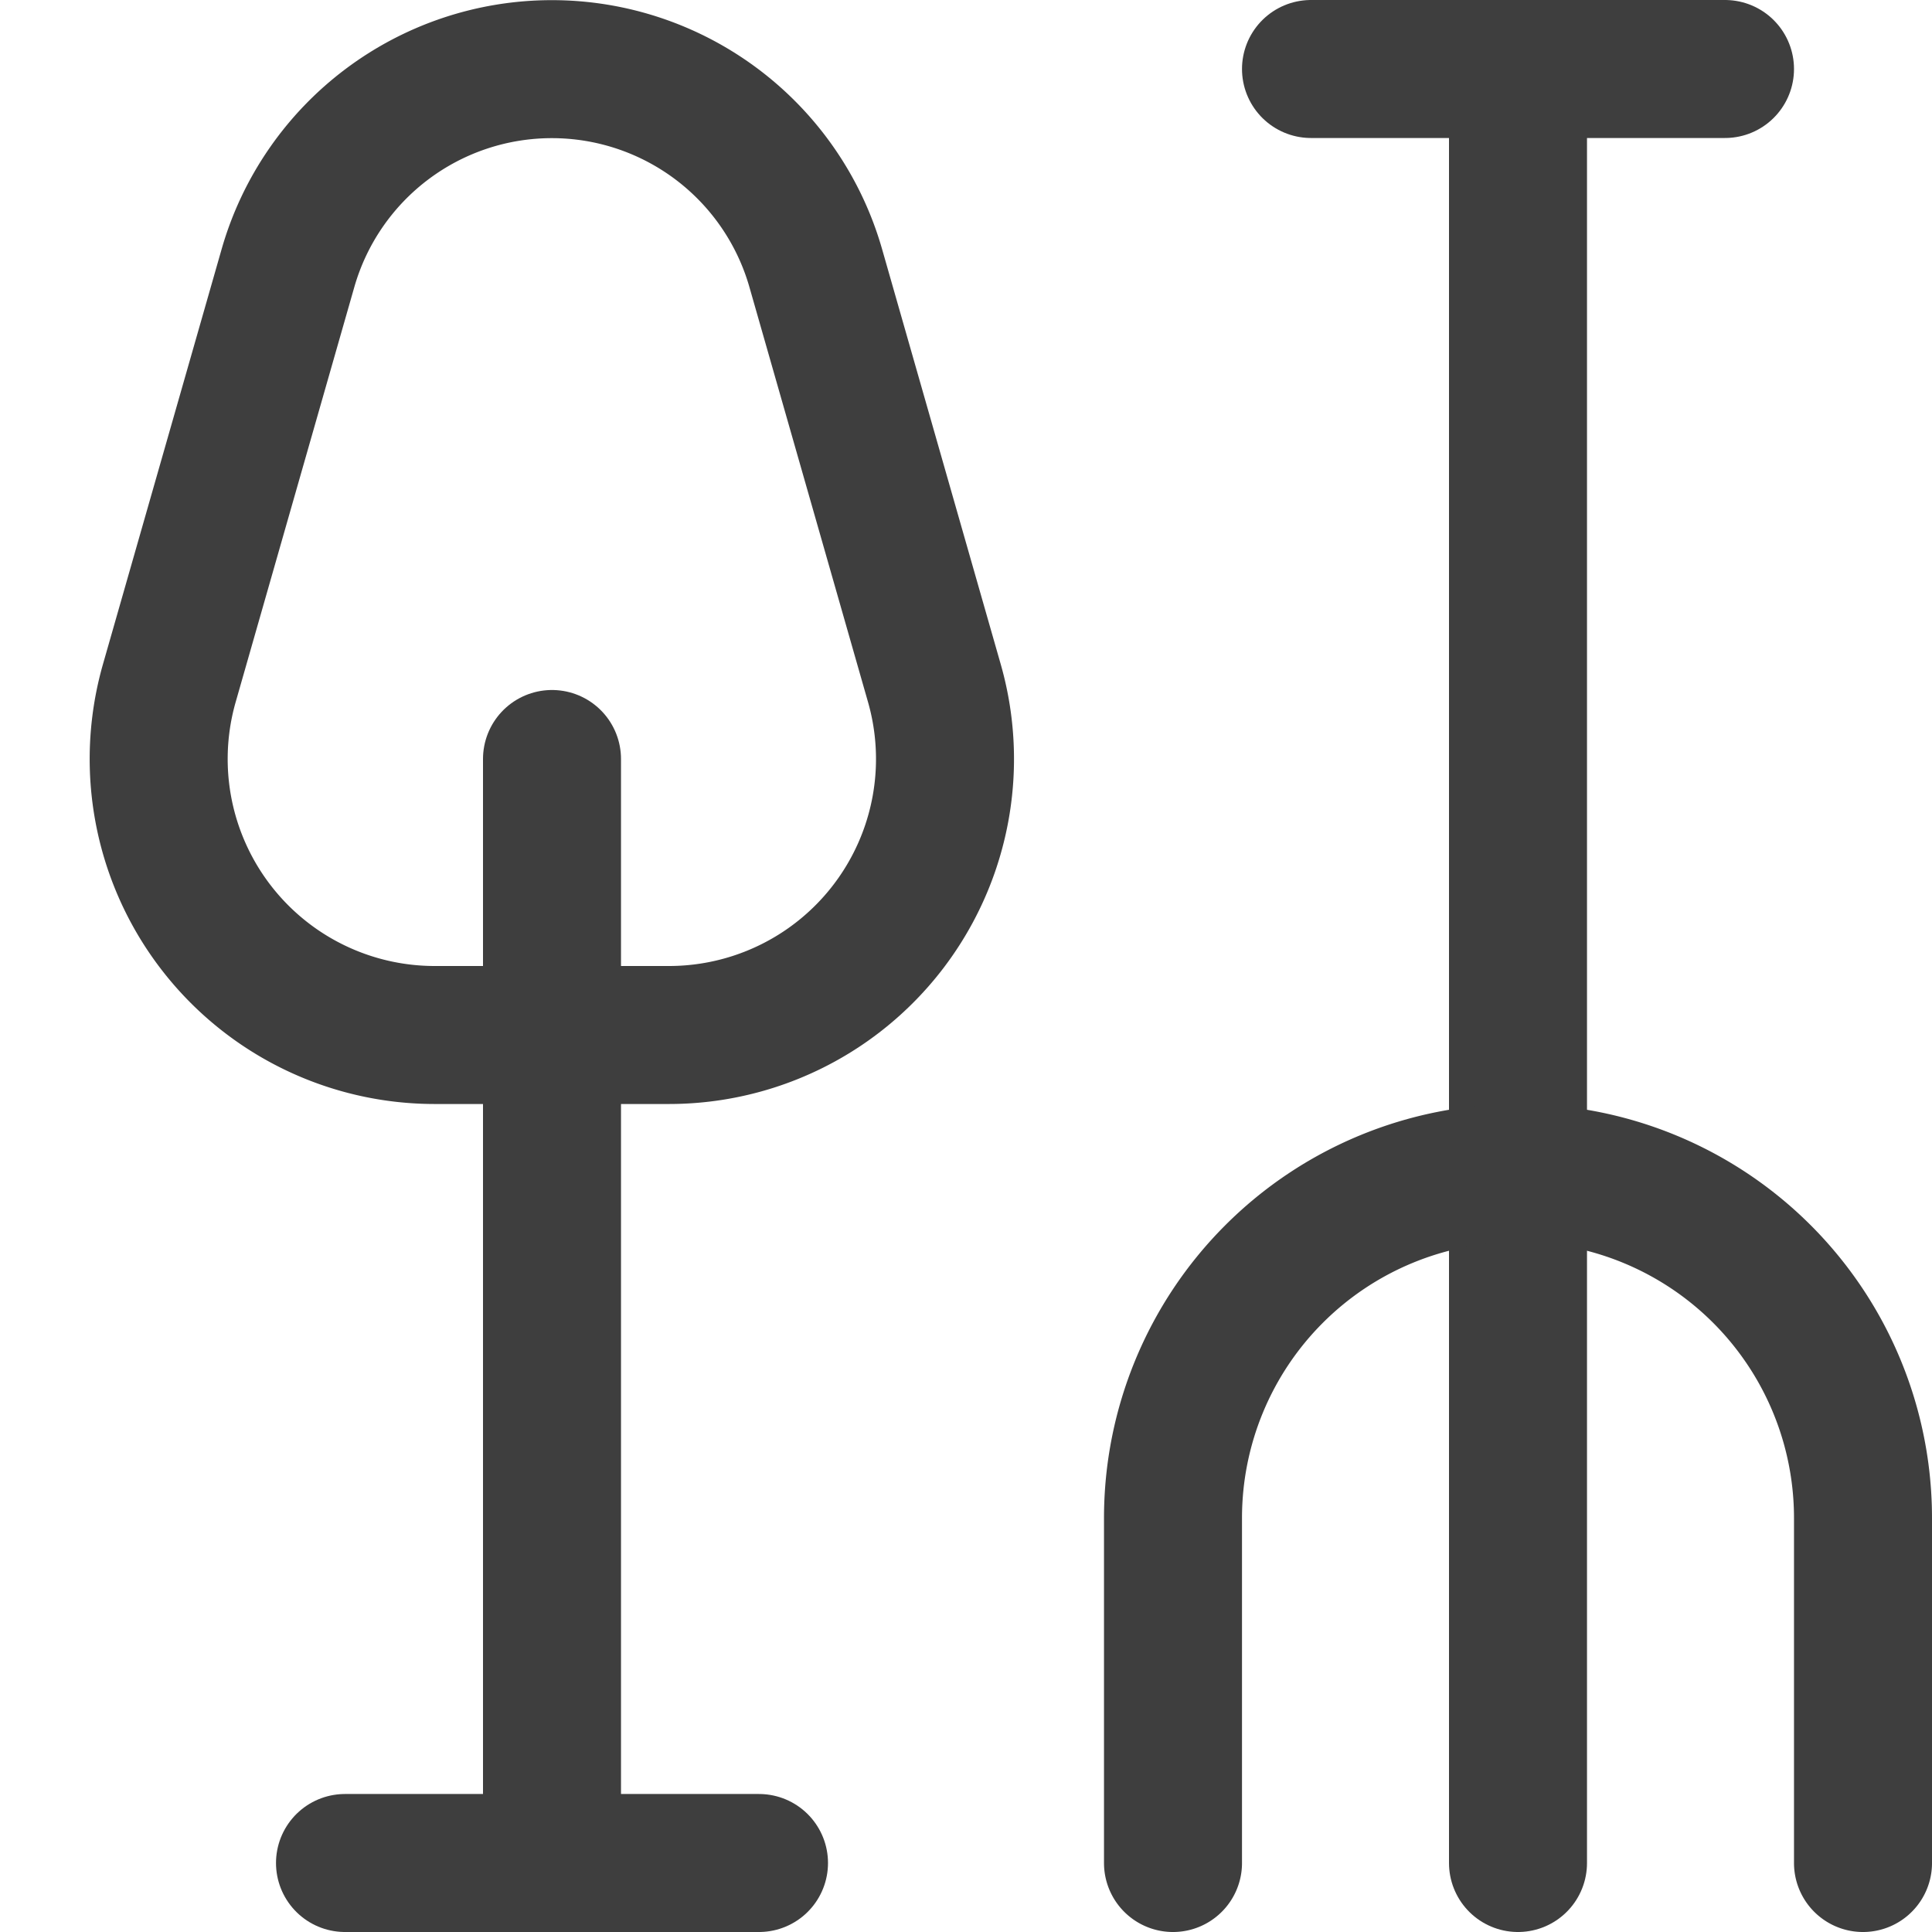 <svg xmlns="http://www.w3.org/2000/svg" fill="none" viewBox="0 0 14 14"><g id="shovel-rake--nature-crops-plants"><path id="Vector 2240" stroke="#3e3e3e" stroke-linecap="round" stroke-linejoin="round" d="M4.849 7.5H3.15a2 2 0 0 1-1.923-2.55l.86-3.008a1.989 1.989 0 0 1 3.824 0l.86 3.009A2 2 0 0 1 4.849 7.5Z"></path><path id="Vector 2241" stroke="#3e3e3e" stroke-linecap="round" stroke-linejoin="round" d="M4 5.5v8"></path><path id="Vector 2242" stroke="#3e3e3e" stroke-linecap="round" stroke-linejoin="round" d="M2.5 13.5h3"></path><path id="Vector 2243" stroke="#3e3e3e" stroke-linecap="round" stroke-linejoin="round" d="M11 13.5V.5"></path><path id="Vector 2244" stroke="#3e3e3e" stroke-linecap="round" stroke-linejoin="round" d="M9.5.5h3"></path><path id="Vector 2245" stroke="#3e3e3e" stroke-linecap="round" stroke-linejoin="round" d="M13.5 13.5V11A2.5 2.5 0 0 0 11 8.5v0A2.5 2.5 0 0 0 8.5 11v2.5"></path></g></svg>